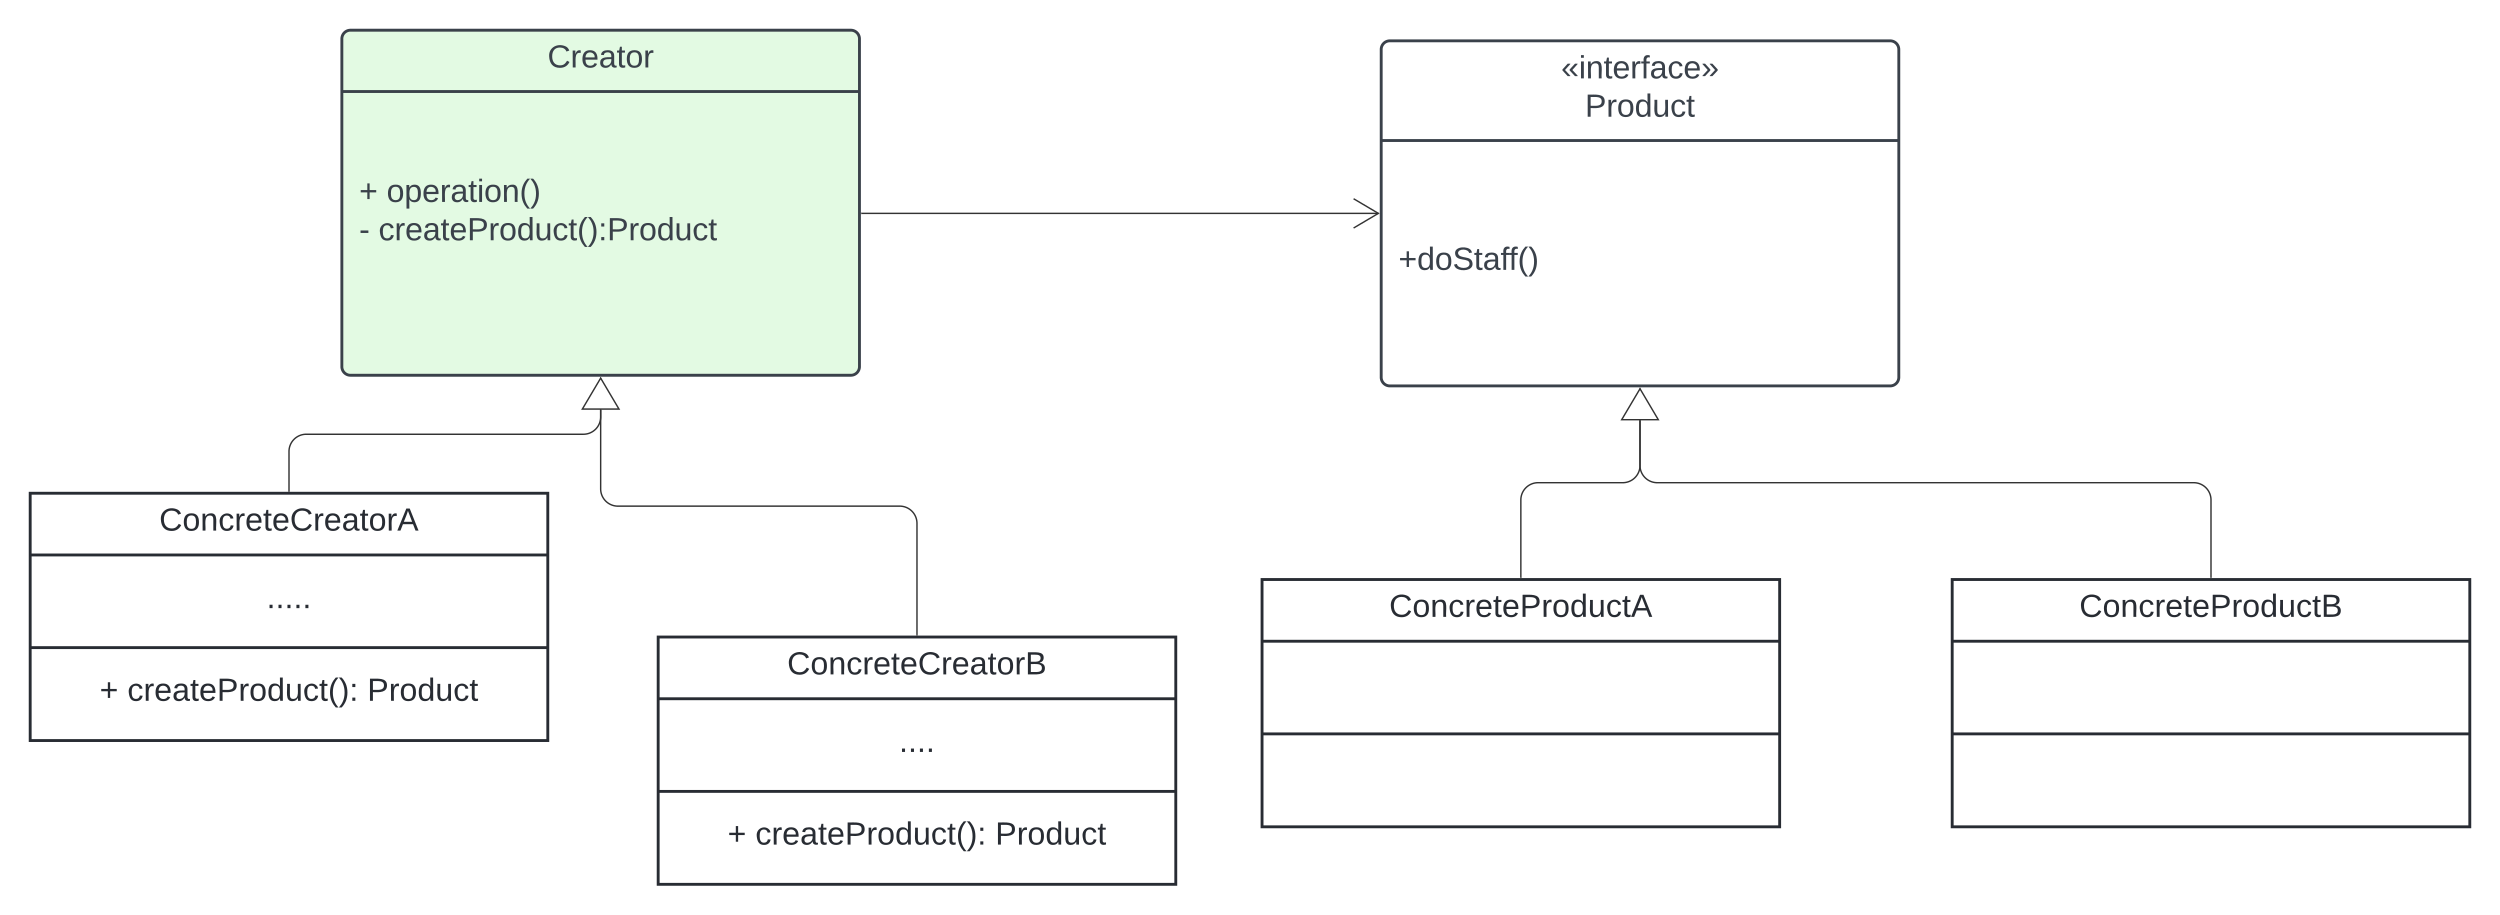 <svg xmlns="http://www.w3.org/2000/svg" xmlns:xlink="http://www.w3.org/1999/xlink" xmlns:lucid="lucid" width="1738.77" height="636.05"><g transform="translate(-42.235 -96.946)" lucid:page-tab-id="HWEp-vi-RSFO"><path d="M0 0h2000v1000H0z" fill="#fff"/><path d="M1002.87 131.35a6 6 0 0 1 6-6h348a6 6 0 0 1 6 6v228a6 6 0 0 1-6 6h-348a6 6 0 0 1-6-6z" stroke="#3a414a" stroke-width="2" fill="#fff"/><path d="M1002.87 194.68h360" stroke="#3a414a" stroke-width="2" fill="none"/><use xlink:href="#a" transform="matrix(1,0,0,1,1010.867,133.347) translate(117.123 18.111)"/><use xlink:href="#b" transform="matrix(1,0,0,1,1010.867,133.347) translate(133.759 44.778)"/><use xlink:href="#c" transform="matrix(1,0,0,1,1014.867,202.681) translate(0 81.944)"/><path d="M280 123.95a6 6 0 0 1 6-6h348a6 6 0 0 1 6 6v228a6 6 0 0 1-6 6H286a6 6 0 0 1-6-6z" stroke="#3a414a" stroke-width="2" fill="#e3fae3"/><path d="M280 160.6h360" stroke="#3a414a" stroke-width="2" fill="none"/><use xlink:href="#d" transform="matrix(1,0,0,1,288,125.946) translate(135.056 17.944)"/><use xlink:href="#e" transform="matrix(1,0,0,1,292,168.612) translate(0 68.778)"/><use xlink:href="#f" transform="matrix(1,0,0,1,292,168.612) translate(19.136 68.778)"/><use xlink:href="#g" transform="matrix(1,0,0,1,292,168.612) translate(0 95.444)"/><use xlink:href="#h" transform="matrix(1,0,0,1,292,168.612) translate(13.519 95.444)"/><use xlink:href="#i" transform="matrix(1,0,0,1,292,168.612) translate(0 122.111)"/><path d="M63.23 440h360v172h-360z" stroke="#282c33" stroke-width="2" fill="#fff"/><path d="M63.23 482.93h360m-360 64.44h360" stroke="#282c33" stroke-width="2" fill="none"/><use xlink:href="#j" transform="matrix(1,0,0,1,71.235,448) translate(81.755 17.989)"/><use xlink:href="#k" transform="matrix(1,0,0,1,75.235,490.933) translate(152.414 28.989)"/><use xlink:href="#l" transform="matrix(1,0,0,1,75.235,555.367) translate(36.295 28.989)"/><use xlink:href="#m" transform="matrix(1,0,0,1,75.235,555.367) translate(55.622 28.989)"/><use xlink:href="#n" transform="matrix(1,0,0,1,75.235,555.367) translate(222.459 28.989)"/><path d="M500 540h360v172H500z" stroke="#282c33" stroke-width="2" fill="#fff"/><path d="M500 582.93h360m-360 64.44h360" stroke="#282c33" stroke-width="2" fill="none"/><use xlink:href="#o" transform="matrix(1,0,0,1,508,548) translate(81.755 17.989)"/><use xlink:href="#p" transform="matrix(1,0,0,1,512,590.933) translate(155.531 28.989)"/><use xlink:href="#l" transform="matrix(1,0,0,1,512,655.367) translate(36.295 28.989)"/><use xlink:href="#m" transform="matrix(1,0,0,1,512,655.367) translate(55.622 28.989)"/><use xlink:href="#n" transform="matrix(1,0,0,1,512,655.367) translate(222.459 28.989)"/><path d="M920 500h360v172H920z" stroke="#282c33" stroke-width="2" fill="#fff"/><path d="M920 542.93h360m-360 64.44h360" stroke="#282c33" stroke-width="2" fill="none"/><use xlink:href="#q" transform="matrix(1,0,0,1,928,508) translate(80.445 17.989)"/><path d="M1400 500h360v172h-360z" stroke="#282c33" stroke-width="2" fill="#fff"/><path d="M1400 542.93h360m-360 64.44h360" stroke="#282c33" stroke-width="2" fill="none"/><use xlink:href="#r" transform="matrix(1,0,0,1,1408,508) translate(80.445 17.989)"/><path d="M641.5 245.35H1000.96" stroke="#333" fill="none"/><path d="M641.5 245.82h-.5v-.95h.5z" stroke="#333" stroke-width=".05" fill="#333"/><path d="M983.67 255.53l17.2-10.18-17.2-10.18M1100 498.5v-53.83a12 12 0 0 1 12-12h58.87a12 12 0 0 0 12-12v-37.94" stroke="#333" fill="none"/><path d="M1100.47 499h-.94v-.5h.94z" stroke="#333" stroke-width=".05" fill="#333"/><path d="M1182.87 367.96l4.63 14.27h-9.27z" stroke="#333" fill="#333"/><path d="M1580 498.5v-53.83a12 12 0 0 0-12-12h-373.13a12 12 0 0 1-12-12v-31.32" stroke="#333" fill="none"/><path d="M1580.47 499h-.94v-.5h.94z" stroke="#333" stroke-width=".05" fill="#333"/><path d="M1182.87 367.33l12.72 21.52h-25.46z" stroke="#333" fill="#fff"/><path d="M243.24 438.5v-27.53a12 12 0 0 1 12-12H448a12 12 0 0 0 12-12v-11.64" stroke="#333" fill="none"/><path d="M243.7 439h-.94v-.5h.95z" stroke="#333" stroke-width=".05" fill="#333"/><path d="M460 360.56l4.63 14.27h-9.26z" stroke="#333" fill="#333"/><path d="M680 538.5v-77.53a12 12 0 0 0-12-12H472a12 12 0 0 1-12-12v-55.02" stroke="#333" fill="none"/><path d="M680.48 539h-.96v-.5h.96z" stroke="#333" stroke-width=".05" fill="#333"/><path d="M460 359.93l12.73 21.52h-25.46z" stroke="#333" fill="#fff"/><defs><path fill="#3a414a" d="M156-25L96-89v-11l60-65h29v5l-59 66 60 64v5h-30zm-82 0L15-89v-11l59-65h29v5L44-94l59 64v5H74" id="s"/><path fill="#3a414a" d="M24-231v-30h32v30H24zM24 0v-190h32V0H24" id="t"/><path fill="#3a414a" d="M117-194c89-4 53 116 60 194h-32v-121c0-31-8-49-39-48C34-167 62-67 57 0H25l-1-190h30c1 10-1 24 2 32 11-22 29-35 61-36" id="u"/><path fill="#3a414a" d="M59-47c-2 24 18 29 38 22v24C64 9 27 4 27-40v-127H5v-23h24l9-43h21v43h35v23H59v120" id="v"/><path fill="#3a414a" d="M100-194c63 0 86 42 84 106H49c0 40 14 67 53 68 26 1 43-12 49-29l28 8c-11 28-37 45-77 45C44 4 14-33 15-96c1-61 26-98 85-98zm52 81c6-60-76-77-97-28-3 7-6 17-6 28h103" id="w"/><path fill="#3a414a" d="M114-163C36-179 61-72 57 0H25l-1-190h30c1 12-1 29 2 39 6-27 23-49 58-41v29" id="x"/><path fill="#3a414a" d="M101-234c-31-9-42 10-38 44h38v23H63V0H32v-167H5v-23h27c-7-52 17-82 69-68v24" id="y"/><path fill="#3a414a" d="M141-36C126-15 110 5 73 4 37 3 15-17 15-53c-1-64 63-63 125-63 3-35-9-54-41-54-24 1-41 7-42 31l-33-3c5-37 33-52 76-52 45 0 72 20 72 64v82c-1 20 7 32 28 27v20c-31 9-61-2-59-35zM48-53c0 20 12 33 32 33 41-3 63-29 60-74-43 2-92-5-92 41" id="z"/><path fill="#3a414a" d="M96-169c-40 0-48 33-48 73s9 75 48 75c24 0 41-14 43-38l32 2c-6 37-31 61-74 61-59 0-76-41-82-99-10-93 101-131 147-64 4 7 5 14 7 22l-32 3c-4-21-16-35-41-35" id="A"/><path fill="#3a414a" d="M126-25H97v-5l59-64-59-66v-5h29l60 65v11zm-82 0H15v-5l59-64-59-66v-5h29l59 65v11" id="B"/><g id="a"><use transform="matrix(0.062,0,0,0.062,0,0)" xlink:href="#s"/><use transform="matrix(0.062,0,0,0.062,12.346,0)" xlink:href="#t"/><use transform="matrix(0.062,0,0,0.062,17.222,0)" xlink:href="#u"/><use transform="matrix(0.062,0,0,0.062,29.568,0)" xlink:href="#v"/><use transform="matrix(0.062,0,0,0.062,35.741,0)" xlink:href="#w"/><use transform="matrix(0.062,0,0,0.062,48.086,0)" xlink:href="#x"/><use transform="matrix(0.062,0,0,0.062,55.432,0)" xlink:href="#y"/><use transform="matrix(0.062,0,0,0.062,61.605,0)" xlink:href="#z"/><use transform="matrix(0.062,0,0,0.062,73.951,0)" xlink:href="#A"/><use transform="matrix(0.062,0,0,0.062,85.062,0)" xlink:href="#w"/><use transform="matrix(0.062,0,0,0.062,97.407,0)" xlink:href="#B"/></g><path fill="#3a414a" d="M30-248c87 1 191-15 191 75 0 78-77 80-158 76V0H30v-248zm33 125c57 0 124 11 124-50 0-59-68-47-124-48v98" id="C"/><path fill="#3a414a" d="M100-194c62-1 85 37 85 99 1 63-27 99-86 99S16-35 15-95c0-66 28-99 85-99zM99-20c44 1 53-31 53-75 0-43-8-75-51-75s-53 32-53 75 10 74 51 75" id="D"/><path fill="#3a414a" d="M85-194c31 0 48 13 60 33l-1-100h32l1 261h-30c-2-10 0-23-3-31C134-8 116 4 85 4 32 4 16-35 15-94c0-66 23-100 70-100zm9 24c-40 0-46 34-46 75 0 40 6 74 45 74 42 0 51-32 51-76 0-42-9-74-50-73" id="E"/><path fill="#3a414a" d="M84 4C-5 8 30-112 23-190h32v120c0 31 7 50 39 49 72-2 45-101 50-169h31l1 190h-30c-1-10 1-25-2-33-11 22-28 36-60 37" id="F"/><g id="b"><use transform="matrix(0.062,0,0,0.062,0,0)" xlink:href="#C"/><use transform="matrix(0.062,0,0,0.062,14.815,0)" xlink:href="#x"/><use transform="matrix(0.062,0,0,0.062,22.16,0)" xlink:href="#D"/><use transform="matrix(0.062,0,0,0.062,34.506,0)" xlink:href="#E"/><use transform="matrix(0.062,0,0,0.062,46.852,0)" xlink:href="#F"/><use transform="matrix(0.062,0,0,0.062,59.198,0)" xlink:href="#A"/><use transform="matrix(0.062,0,0,0.062,70.309,0)" xlink:href="#v"/></g><path fill="#3a414a" d="M118-107v75H92v-75H18v-26h74v-75h26v75h74v26h-74" id="G"/><path fill="#3a414a" d="M185-189c-5-48-123-54-124 2 14 75 158 14 163 119 3 78-121 87-175 55-17-10-28-26-33-46l33-7c5 56 141 63 141-1 0-78-155-14-162-118-5-82 145-84 179-34 5 7 8 16 11 25" id="H"/><path fill="#3a414a" d="M87 75C49 33 22-17 22-94c0-76 28-126 65-167h31c-38 41-64 92-64 168S80 34 118 75H87" id="I"/><path fill="#3a414a" d="M33-261c38 41 65 92 65 168S71 34 33 75H2C39 34 66-17 66-93S39-220 2-261h31" id="J"/><g id="c"><use transform="matrix(0.062,0,0,0.062,0,0)" xlink:href="#G"/><use transform="matrix(0.062,0,0,0.062,12.963,0)" xlink:href="#E"/><use transform="matrix(0.062,0,0,0.062,25.309,0)" xlink:href="#D"/><use transform="matrix(0.062,0,0,0.062,37.654,0)" xlink:href="#H"/><use transform="matrix(0.062,0,0,0.062,52.469,0)" xlink:href="#v"/><use transform="matrix(0.062,0,0,0.062,58.642,0)" xlink:href="#z"/><use transform="matrix(0.062,0,0,0.062,70.988,0)" xlink:href="#y"/><use transform="matrix(0.062,0,0,0.062,76.728,0)" xlink:href="#y"/><use transform="matrix(0.062,0,0,0.062,82.901,0)" xlink:href="#I"/><use transform="matrix(0.062,0,0,0.062,90.247,0)" xlink:href="#J"/></g><path fill="#3a414a" d="M212-179c-10-28-35-45-73-45-59 0-87 40-87 99 0 60 29 101 89 101 43 0 62-24 78-52l27 14C228-24 195 4 139 4 59 4 22-46 18-125c-6-104 99-153 187-111 19 9 31 26 39 46" id="K"/><g id="d"><use transform="matrix(0.062,0,0,0.062,0,0)" xlink:href="#K"/><use transform="matrix(0.062,0,0,0.062,15.988,0)" xlink:href="#x"/><use transform="matrix(0.062,0,0,0.062,23.333,0)" xlink:href="#w"/><use transform="matrix(0.062,0,0,0.062,35.679,0)" xlink:href="#z"/><use transform="matrix(0.062,0,0,0.062,48.025,0)" xlink:href="#v"/><use transform="matrix(0.062,0,0,0.062,54.198,0)" xlink:href="#D"/><use transform="matrix(0.062,0,0,0.062,66.543,0)" xlink:href="#x"/></g><use transform="matrix(0.062,0,0,0.062,0,0)" xlink:href="#G" id="e"/><path fill="#3a414a" d="M115-194c55 1 70 41 70 98S169 2 115 4C84 4 66-9 55-30l1 105H24l-1-265h31l2 30c10-21 28-34 59-34zm-8 174c40 0 45-34 45-75s-6-73-45-74c-42 0-51 32-51 76 0 43 10 73 51 73" id="L"/><g id="f"><use transform="matrix(0.062,0,0,0.062,0,0)" xlink:href="#D"/><use transform="matrix(0.062,0,0,0.062,12.346,0)" xlink:href="#L"/><use transform="matrix(0.062,0,0,0.062,24.691,0)" xlink:href="#w"/><use transform="matrix(0.062,0,0,0.062,37.037,0)" xlink:href="#x"/><use transform="matrix(0.062,0,0,0.062,44.383,0)" xlink:href="#z"/><use transform="matrix(0.062,0,0,0.062,56.728,0)" xlink:href="#v"/><use transform="matrix(0.062,0,0,0.062,62.901,0)" xlink:href="#t"/><use transform="matrix(0.062,0,0,0.062,67.778,0)" xlink:href="#D"/><use transform="matrix(0.062,0,0,0.062,80.123,0)" xlink:href="#u"/><use transform="matrix(0.062,0,0,0.062,92.469,0)" xlink:href="#I"/><use transform="matrix(0.062,0,0,0.062,99.815,0)" xlink:href="#J"/></g><path fill="#3a414a" d="M16-82v-28h88v28H16" id="M"/><use transform="matrix(0.062,0,0,0.062,0,0)" xlink:href="#M" id="g"/><path fill="#3a414a" d="M33-154v-36h34v36H33zM33 0v-36h34V0H33" id="N"/><g id="h"><use transform="matrix(0.062,0,0,0.062,0,0)" xlink:href="#A"/><use transform="matrix(0.062,0,0,0.062,11.111,0)" xlink:href="#x"/><use transform="matrix(0.062,0,0,0.062,18.457,0)" xlink:href="#w"/><use transform="matrix(0.062,0,0,0.062,30.802,0)" xlink:href="#z"/><use transform="matrix(0.062,0,0,0.062,43.148,0)" xlink:href="#v"/><use transform="matrix(0.062,0,0,0.062,49.321,0)" xlink:href="#w"/><use transform="matrix(0.062,0,0,0.062,61.667,0)" xlink:href="#C"/><use transform="matrix(0.062,0,0,0.062,76.481,0)" xlink:href="#x"/><use transform="matrix(0.062,0,0,0.062,83.827,0)" xlink:href="#D"/><use transform="matrix(0.062,0,0,0.062,96.173,0)" xlink:href="#E"/><use transform="matrix(0.062,0,0,0.062,108.519,0)" xlink:href="#F"/><use transform="matrix(0.062,0,0,0.062,120.864,0)" xlink:href="#A"/><use transform="matrix(0.062,0,0,0.062,131.975,0)" xlink:href="#v"/><use transform="matrix(0.062,0,0,0.062,138.148,0)" xlink:href="#I"/><use transform="matrix(0.062,0,0,0.062,145.494,0)" xlink:href="#J"/><use transform="matrix(0.062,0,0,0.062,152.84,0)" xlink:href="#N"/><use transform="matrix(0.062,0,0,0.062,159.012,0)" xlink:href="#C"/><use transform="matrix(0.062,0,0,0.062,173.827,0)" xlink:href="#x"/><use transform="matrix(0.062,0,0,0.062,181.173,0)" xlink:href="#D"/><use transform="matrix(0.062,0,0,0.062,193.519,0)" xlink:href="#E"/><use transform="matrix(0.062,0,0,0.062,205.864,0)" xlink:href="#F"/><use transform="matrix(0.062,0,0,0.062,218.21,0)" xlink:href="#A"/><use transform="matrix(0.062,0,0,0.062,229.321,0)" xlink:href="#v"/></g><path fill="#282c33" d="M212-179c-10-28-35-45-73-45-59 0-87 40-87 99 0 60 29 101 89 101 43 0 62-24 78-52l27 14C228-24 195 4 139 4 59 4 22-46 18-125c-6-104 99-153 187-111 19 9 31 26 39 46" id="O"/><path fill="#282c33" d="M100-194c62-1 85 37 85 99 1 63-27 99-86 99S16-35 15-95c0-66 28-99 85-99zM99-20c44 1 53-31 53-75 0-43-8-75-51-75s-53 32-53 75 10 74 51 75" id="P"/><path fill="#282c33" d="M117-194c89-4 53 116 60 194h-32v-121c0-31-8-49-39-48C34-167 62-67 57 0H25l-1-190h30c1 10-1 24 2 32 11-22 29-35 61-36" id="Q"/><path fill="#282c33" d="M96-169c-40 0-48 33-48 73s9 75 48 75c24 0 41-14 43-38l32 2c-6 37-31 61-74 61-59 0-76-41-82-99-10-93 101-131 147-64 4 7 5 14 7 22l-32 3c-4-21-16-35-41-35" id="R"/><path fill="#282c33" d="M114-163C36-179 61-72 57 0H25l-1-190h30c1 12-1 29 2 39 6-27 23-49 58-41v29" id="S"/><path fill="#282c33" d="M100-194c63 0 86 42 84 106H49c0 40 14 67 53 68 26 1 43-12 49-29l28 8c-11 28-37 45-77 45C44 4 14-33 15-96c1-61 26-98 85-98zm52 81c6-60-76-77-97-28-3 7-6 17-6 28h103" id="T"/><path fill="#282c33" d="M59-47c-2 24 18 29 38 22v24C64 9 27 4 27-40v-127H5v-23h24l9-43h21v43h35v23H59v120" id="U"/><path fill="#282c33" d="M141-36C126-15 110 5 73 4 37 3 15-17 15-53c-1-64 63-63 125-63 3-35-9-54-41-54-24 1-41 7-42 31l-33-3c5-37 33-52 76-52 45 0 72 20 72 64v82c-1 20 7 32 28 27v20c-31 9-61-2-59-35zM48-53c0 20 12 33 32 33 41-3 63-29 60-74-43 2-92-5-92 41" id="V"/><path fill="#282c33" d="M205 0l-28-72H64L36 0H1l101-248h38L239 0h-34zm-38-99l-47-123c-12 45-31 82-46 123h93" id="W"/><g id="j"><use transform="matrix(0.062,0,0,0.062,0,0)" xlink:href="#O"/><use transform="matrix(0.062,0,0,0.062,16.148,0)" xlink:href="#P"/><use transform="matrix(0.062,0,0,0.062,28.617,0)" xlink:href="#Q"/><use transform="matrix(0.062,0,0,0.062,41.086,0)" xlink:href="#R"/><use transform="matrix(0.062,0,0,0.062,52.308,0)" xlink:href="#S"/><use transform="matrix(0.062,0,0,0.062,59.727,0)" xlink:href="#T"/><use transform="matrix(0.062,0,0,0.062,72.196,0)" xlink:href="#U"/><use transform="matrix(0.062,0,0,0.062,78.431,0)" xlink:href="#T"/><use transform="matrix(0.062,0,0,0.062,90.9,0)" xlink:href="#O"/><use transform="matrix(0.062,0,0,0.062,107.048,0)" xlink:href="#S"/><use transform="matrix(0.062,0,0,0.062,114.467,0)" xlink:href="#T"/><use transform="matrix(0.062,0,0,0.062,126.936,0)" xlink:href="#V"/><use transform="matrix(0.062,0,0,0.062,139.405,0)" xlink:href="#U"/><use transform="matrix(0.062,0,0,0.062,145.64,0)" xlink:href="#P"/><use transform="matrix(0.062,0,0,0.062,158.109,0)" xlink:href="#S"/><use transform="matrix(0.062,0,0,0.062,165.528,0)" xlink:href="#W"/></g><path fill="#282c33" d="M33 0v-38h34V0H33" id="X"/><g id="k"><use transform="matrix(0.062,0,0,0.062,0,0)" xlink:href="#X"/><use transform="matrix(0.062,0,0,0.062,6.235,0)" xlink:href="#X"/><use transform="matrix(0.062,0,0,0.062,12.469,0)" xlink:href="#X"/><use transform="matrix(0.062,0,0,0.062,18.704,0)" xlink:href="#X"/><use transform="matrix(0.062,0,0,0.062,24.938,0)" xlink:href="#X"/></g><path fill="#282c33" d="M118-107v75H92v-75H18v-26h74v-75h26v75h74v26h-74" id="Y"/><use transform="matrix(0.062,0,0,0.062,0,0)" xlink:href="#Y" id="l"/><path fill="#282c33" d="M30-248c87 1 191-15 191 75 0 78-77 80-158 76V0H30v-248zm33 125c57 0 124 11 124-50 0-59-68-47-124-48v98" id="Z"/><path fill="#282c33" d="M85-194c31 0 48 13 60 33l-1-100h32l1 261h-30c-2-10 0-23-3-31C134-8 116 4 85 4 32 4 16-35 15-94c0-66 23-100 70-100zm9 24c-40 0-46 34-46 75 0 40 6 74 45 74 42 0 51-32 51-76 0-42-9-74-50-73" id="aa"/><path fill="#282c33" d="M84 4C-5 8 30-112 23-190h32v120c0 31 7 50 39 49 72-2 45-101 50-169h31l1 190h-30c-1-10 1-25-2-33-11 22-28 36-60 37" id="ab"/><path fill="#282c33" d="M87 75C49 33 22-17 22-94c0-76 28-126 65-167h31c-38 41-64 92-64 168S80 34 118 75H87" id="ac"/><path fill="#282c33" d="M33-261c38 41 65 92 65 168S71 34 33 75H2C39 34 66-17 66-93S39-220 2-261h31" id="ad"/><path fill="#282c33" d="M33-154v-36h34v36H33zM33 0v-36h34V0H33" id="ae"/><g id="m"><use transform="matrix(0.062,0,0,0.062,0,0)" xlink:href="#R"/><use transform="matrix(0.062,0,0,0.062,11.222,0)" xlink:href="#S"/><use transform="matrix(0.062,0,0,0.062,18.641,0)" xlink:href="#T"/><use transform="matrix(0.062,0,0,0.062,31.11,0)" xlink:href="#V"/><use transform="matrix(0.062,0,0,0.062,43.58,0)" xlink:href="#U"/><use transform="matrix(0.062,0,0,0.062,49.814,0)" xlink:href="#T"/><use transform="matrix(0.062,0,0,0.062,62.283,0)" xlink:href="#Z"/><use transform="matrix(0.062,0,0,0.062,77.246,0)" xlink:href="#S"/><use transform="matrix(0.062,0,0,0.062,84.665,0)" xlink:href="#P"/><use transform="matrix(0.062,0,0,0.062,97.135,0)" xlink:href="#aa"/><use transform="matrix(0.062,0,0,0.062,109.604,0)" xlink:href="#ab"/><use transform="matrix(0.062,0,0,0.062,122.073,0)" xlink:href="#R"/><use transform="matrix(0.062,0,0,0.062,133.295,0)" xlink:href="#U"/><use transform="matrix(0.062,0,0,0.062,139.53,0)" xlink:href="#ac"/><use transform="matrix(0.062,0,0,0.062,146.949,0)" xlink:href="#ad"/><use transform="matrix(0.062,0,0,0.062,154.368,0)" xlink:href="#ae"/></g><g id="n"><use transform="matrix(0.062,0,0,0.062,0,0)" xlink:href="#Z"/><use transform="matrix(0.062,0,0,0.062,14.963,0)" xlink:href="#S"/><use transform="matrix(0.062,0,0,0.062,22.382,0)" xlink:href="#P"/><use transform="matrix(0.062,0,0,0.062,34.851,0)" xlink:href="#aa"/><use transform="matrix(0.062,0,0,0.062,47.32,0)" xlink:href="#ab"/><use transform="matrix(0.062,0,0,0.062,59.79,0)" xlink:href="#R"/><use transform="matrix(0.062,0,0,0.062,71.012,0)" xlink:href="#U"/></g><path fill="#282c33" d="M160-131c35 5 61 23 61 61C221 17 115-2 30 0v-248c76 3 177-17 177 60 0 33-19 50-47 57zm-97-11c50-1 110 9 110-42 0-47-63-36-110-37v79zm0 115c55-2 124 14 124-45 0-56-70-42-124-44v89" id="af"/><g id="o"><use transform="matrix(0.062,0,0,0.062,0,0)" xlink:href="#O"/><use transform="matrix(0.062,0,0,0.062,16.148,0)" xlink:href="#P"/><use transform="matrix(0.062,0,0,0.062,28.617,0)" xlink:href="#Q"/><use transform="matrix(0.062,0,0,0.062,41.086,0)" xlink:href="#R"/><use transform="matrix(0.062,0,0,0.062,52.308,0)" xlink:href="#S"/><use transform="matrix(0.062,0,0,0.062,59.727,0)" xlink:href="#T"/><use transform="matrix(0.062,0,0,0.062,72.196,0)" xlink:href="#U"/><use transform="matrix(0.062,0,0,0.062,78.431,0)" xlink:href="#T"/><use transform="matrix(0.062,0,0,0.062,90.9,0)" xlink:href="#O"/><use transform="matrix(0.062,0,0,0.062,107.048,0)" xlink:href="#S"/><use transform="matrix(0.062,0,0,0.062,114.467,0)" xlink:href="#T"/><use transform="matrix(0.062,0,0,0.062,126.936,0)" xlink:href="#V"/><use transform="matrix(0.062,0,0,0.062,139.405,0)" xlink:href="#U"/><use transform="matrix(0.062,0,0,0.062,145.64,0)" xlink:href="#P"/><use transform="matrix(0.062,0,0,0.062,158.109,0)" xlink:href="#S"/><use transform="matrix(0.062,0,0,0.062,165.528,0)" xlink:href="#af"/></g><g id="p"><use transform="matrix(0.062,0,0,0.062,0,0)" xlink:href="#X"/><use transform="matrix(0.062,0,0,0.062,6.235,0)" xlink:href="#X"/><use transform="matrix(0.062,0,0,0.062,12.469,0)" xlink:href="#X"/><use transform="matrix(0.062,0,0,0.062,18.704,0)" xlink:href="#X"/></g><g id="q"><use transform="matrix(0.062,0,0,0.062,0,0)" xlink:href="#O"/><use transform="matrix(0.062,0,0,0.062,16.148,0)" xlink:href="#P"/><use transform="matrix(0.062,0,0,0.062,28.617,0)" xlink:href="#Q"/><use transform="matrix(0.062,0,0,0.062,41.086,0)" xlink:href="#R"/><use transform="matrix(0.062,0,0,0.062,52.308,0)" xlink:href="#S"/><use transform="matrix(0.062,0,0,0.062,59.727,0)" xlink:href="#T"/><use transform="matrix(0.062,0,0,0.062,72.196,0)" xlink:href="#U"/><use transform="matrix(0.062,0,0,0.062,78.431,0)" xlink:href="#T"/><use transform="matrix(0.062,0,0,0.062,90.9,0)" xlink:href="#Z"/><use transform="matrix(0.062,0,0,0.062,105.863,0)" xlink:href="#S"/><use transform="matrix(0.062,0,0,0.062,113.282,0)" xlink:href="#P"/><use transform="matrix(0.062,0,0,0.062,125.751,0)" xlink:href="#aa"/><use transform="matrix(0.062,0,0,0.062,138.22,0)" xlink:href="#ab"/><use transform="matrix(0.062,0,0,0.062,150.69,0)" xlink:href="#R"/><use transform="matrix(0.062,0,0,0.062,161.912,0)" xlink:href="#U"/><use transform="matrix(0.062,0,0,0.062,168.146,0)" xlink:href="#W"/></g><g id="r"><use transform="matrix(0.062,0,0,0.062,0,0)" xlink:href="#O"/><use transform="matrix(0.062,0,0,0.062,16.148,0)" xlink:href="#P"/><use transform="matrix(0.062,0,0,0.062,28.617,0)" xlink:href="#Q"/><use transform="matrix(0.062,0,0,0.062,41.086,0)" xlink:href="#R"/><use transform="matrix(0.062,0,0,0.062,52.308,0)" xlink:href="#S"/><use transform="matrix(0.062,0,0,0.062,59.727,0)" xlink:href="#T"/><use transform="matrix(0.062,0,0,0.062,72.196,0)" xlink:href="#U"/><use transform="matrix(0.062,0,0,0.062,78.431,0)" xlink:href="#T"/><use transform="matrix(0.062,0,0,0.062,90.9,0)" xlink:href="#Z"/><use transform="matrix(0.062,0,0,0.062,105.863,0)" xlink:href="#S"/><use transform="matrix(0.062,0,0,0.062,113.282,0)" xlink:href="#P"/><use transform="matrix(0.062,0,0,0.062,125.751,0)" xlink:href="#aa"/><use transform="matrix(0.062,0,0,0.062,138.22,0)" xlink:href="#ab"/><use transform="matrix(0.062,0,0,0.062,150.69,0)" xlink:href="#R"/><use transform="matrix(0.062,0,0,0.062,161.912,0)" xlink:href="#U"/><use transform="matrix(0.062,0,0,0.062,168.146,0)" xlink:href="#af"/></g></defs></g></svg>